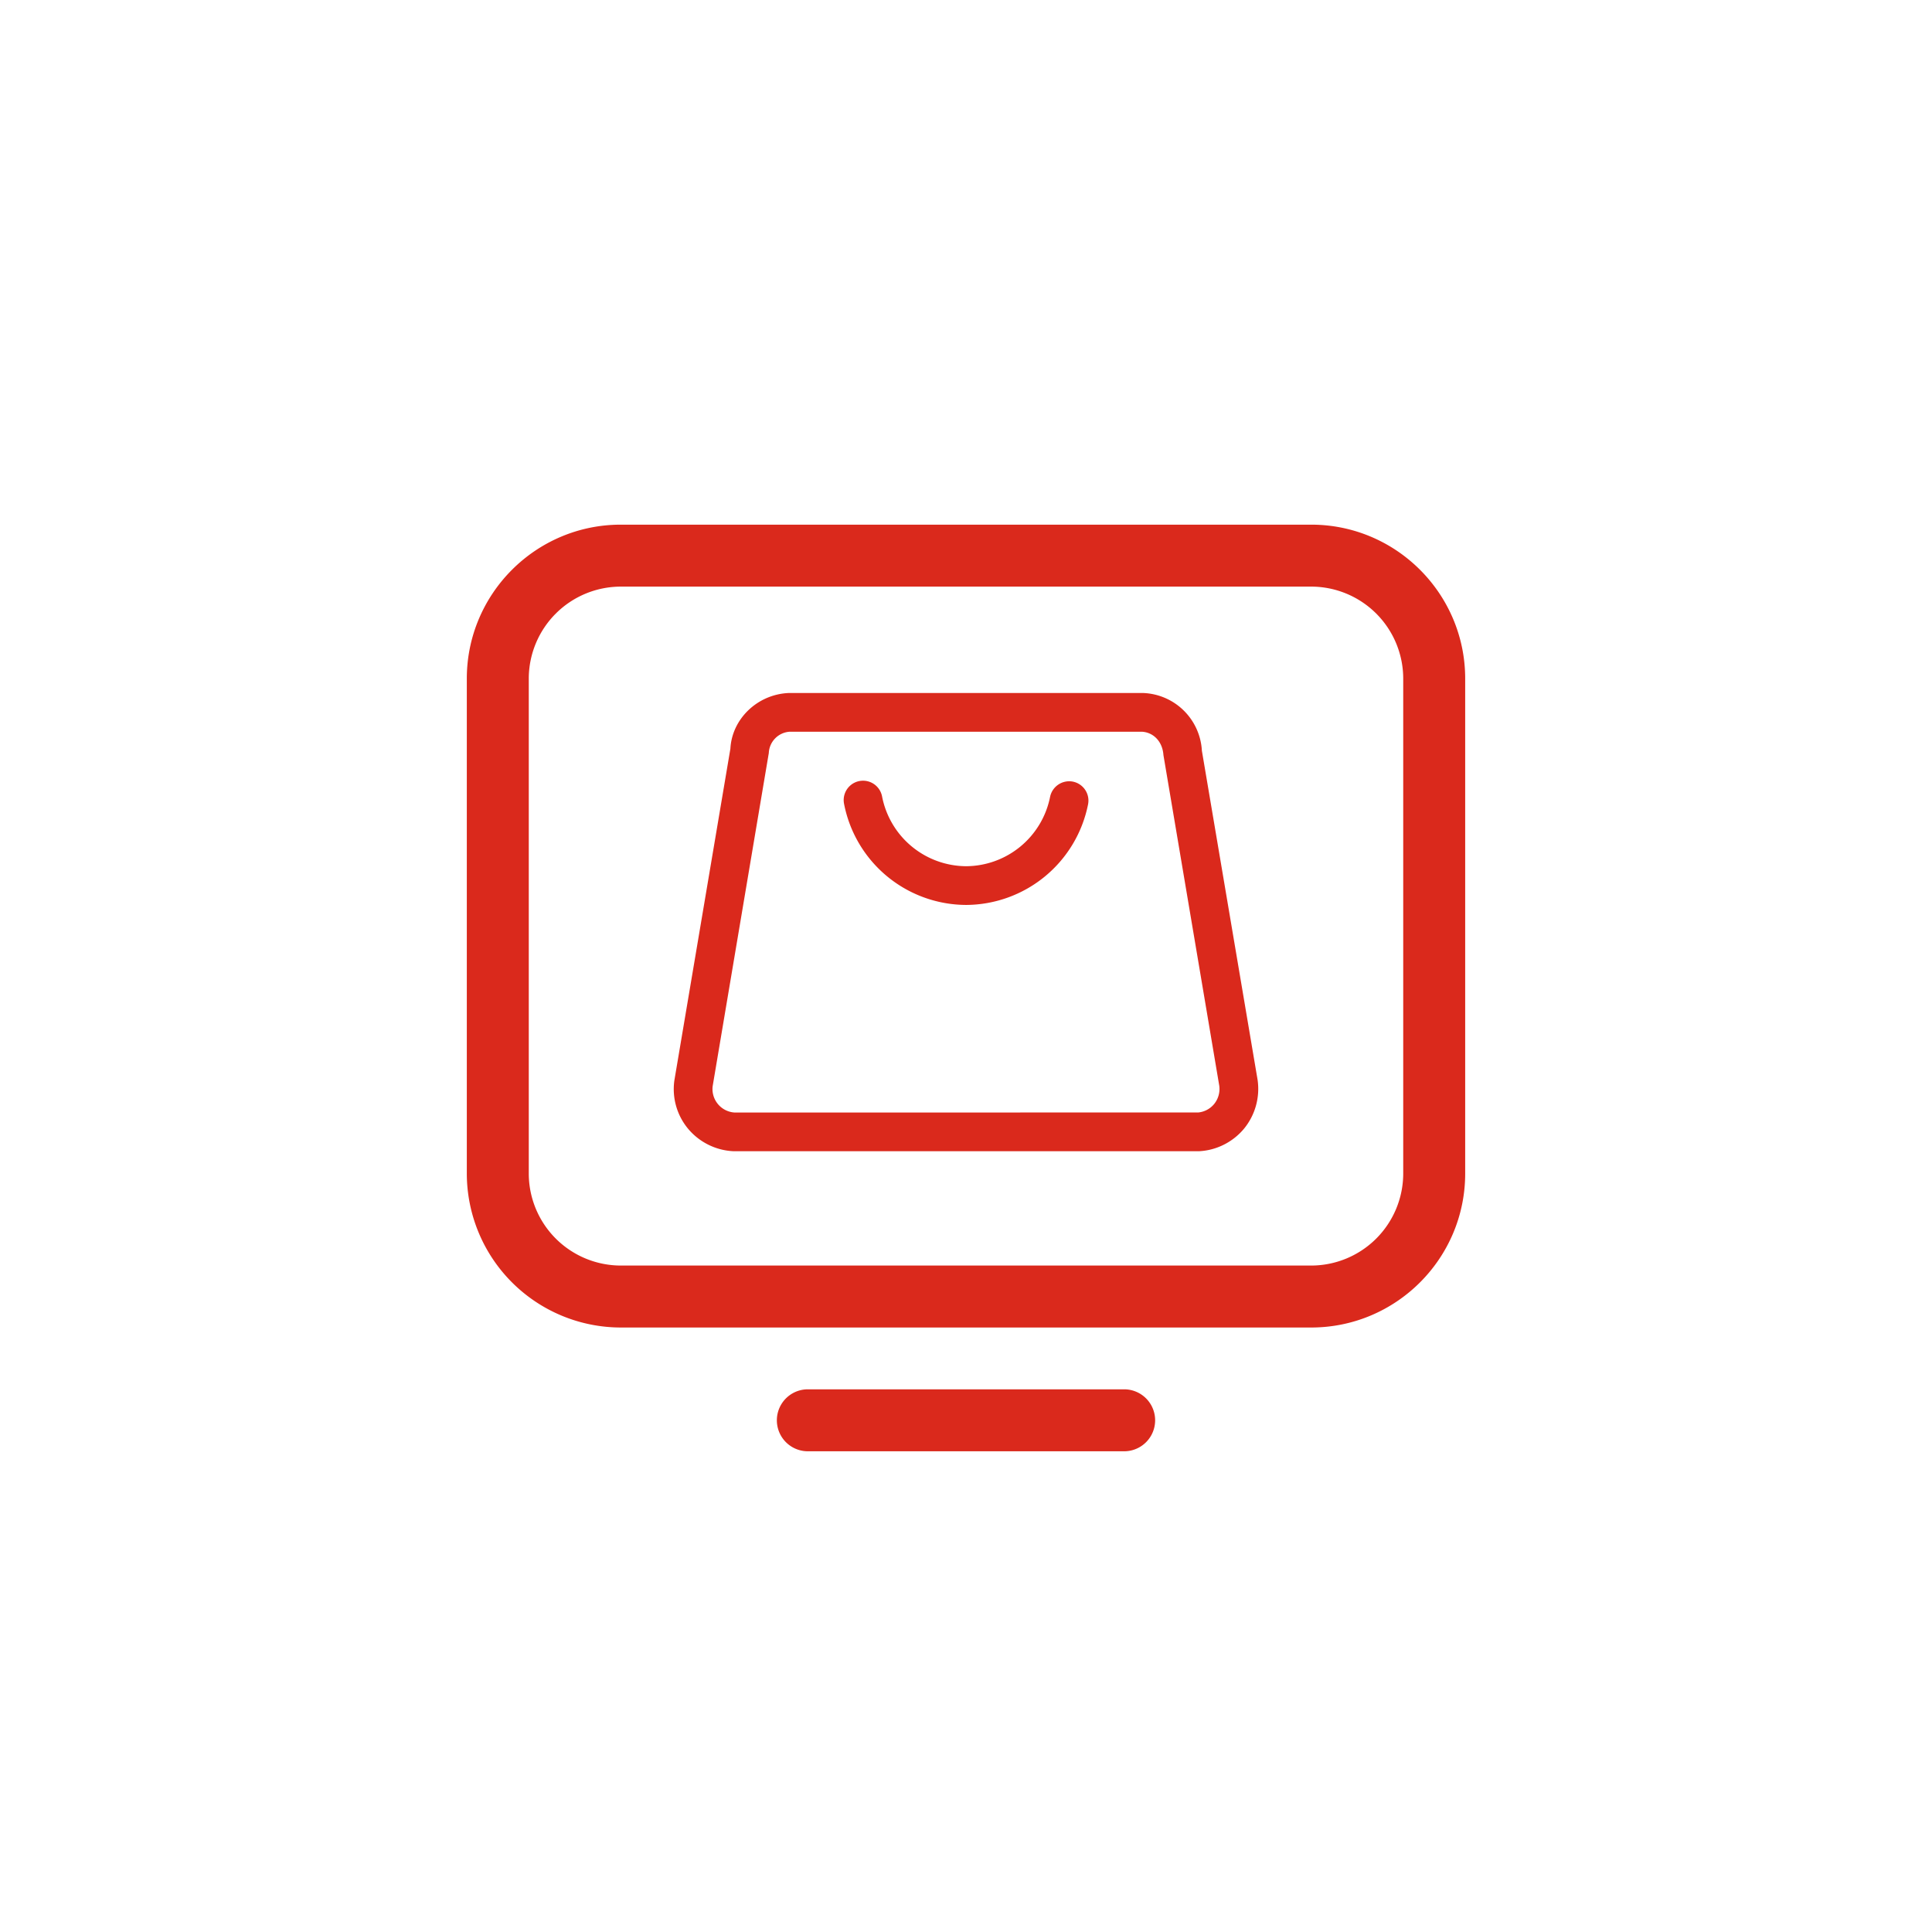 <svg xmlns="http://www.w3.org/2000/svg" viewBox="0 0 62.362 62.362"><path d="M31.315 62.362C13.483 62.362 0 47.59 0 31.315 0 12.633 15.557 0 31.08 0c18.602 0 31.282 15.34 31.282 30.947 0 19.05-15.657 31.415-31.047 31.415" style="fill:none"/><path d="M42.324 42.85H20.038a4.976 4.976 0 0 1-4.97-4.97V21.905c0-2.74 2.23-4.97 4.97-4.97h22.286c2.74 0 4.97 2.23 4.97 4.97V37.88c0 2.741-2.23 4.97-4.97 4.97M20.038 18.935a2.974 2.974 0 0 0-2.97 2.97V37.88a2.974 2.974 0 0 0 2.97 2.97h22.286a2.974 2.974 0 0 0 2.97-2.97V21.905a2.973 2.973 0 0 0-2.97-2.97zm16.248 27.91h-10.21a1 1 0 1 1 0-2h10.21a1 1 0 1 1 0 2" style="fill:#da291c"/><path d="M23.684 37.16a2.03 2.03 0 0 1-1.477-.73 2 2 0 0 1-.439-1.558l1.808-10.707c.05-.952.865-1.753 1.886-1.796H36.9a1.973 1.973 0 0 1 1.895 1.864l1.798 10.622a2.03 2.03 0 0 1-.435 1.574c-.36.434-.886.7-1.445.73zm1.804-13.541a.72.72 0 0 0-.672.686l-1.813 10.759a.76.76 0 0 0 .714.847l14.962-.002a.76.76 0 0 0 .513-.275.77.77 0 0 0 .164-.588l-1.802-10.673c-.03-.44-.323-.733-.695-.754z" style="fill:#da291c"/><path d="M31.186 29.21a4.03 4.03 0 0 1-3.942-3.268.624.624 0 1 1 1.228-.234 2.78 2.78 0 0 0 2.714 2.252 2.78 2.78 0 0 0 2.709-2.238.63.63 0 0 1 .733-.493c.339.067.56.395.493.734a4.034 4.034 0 0 1-3.935 3.247" style="fill:#da291c"/></svg>
